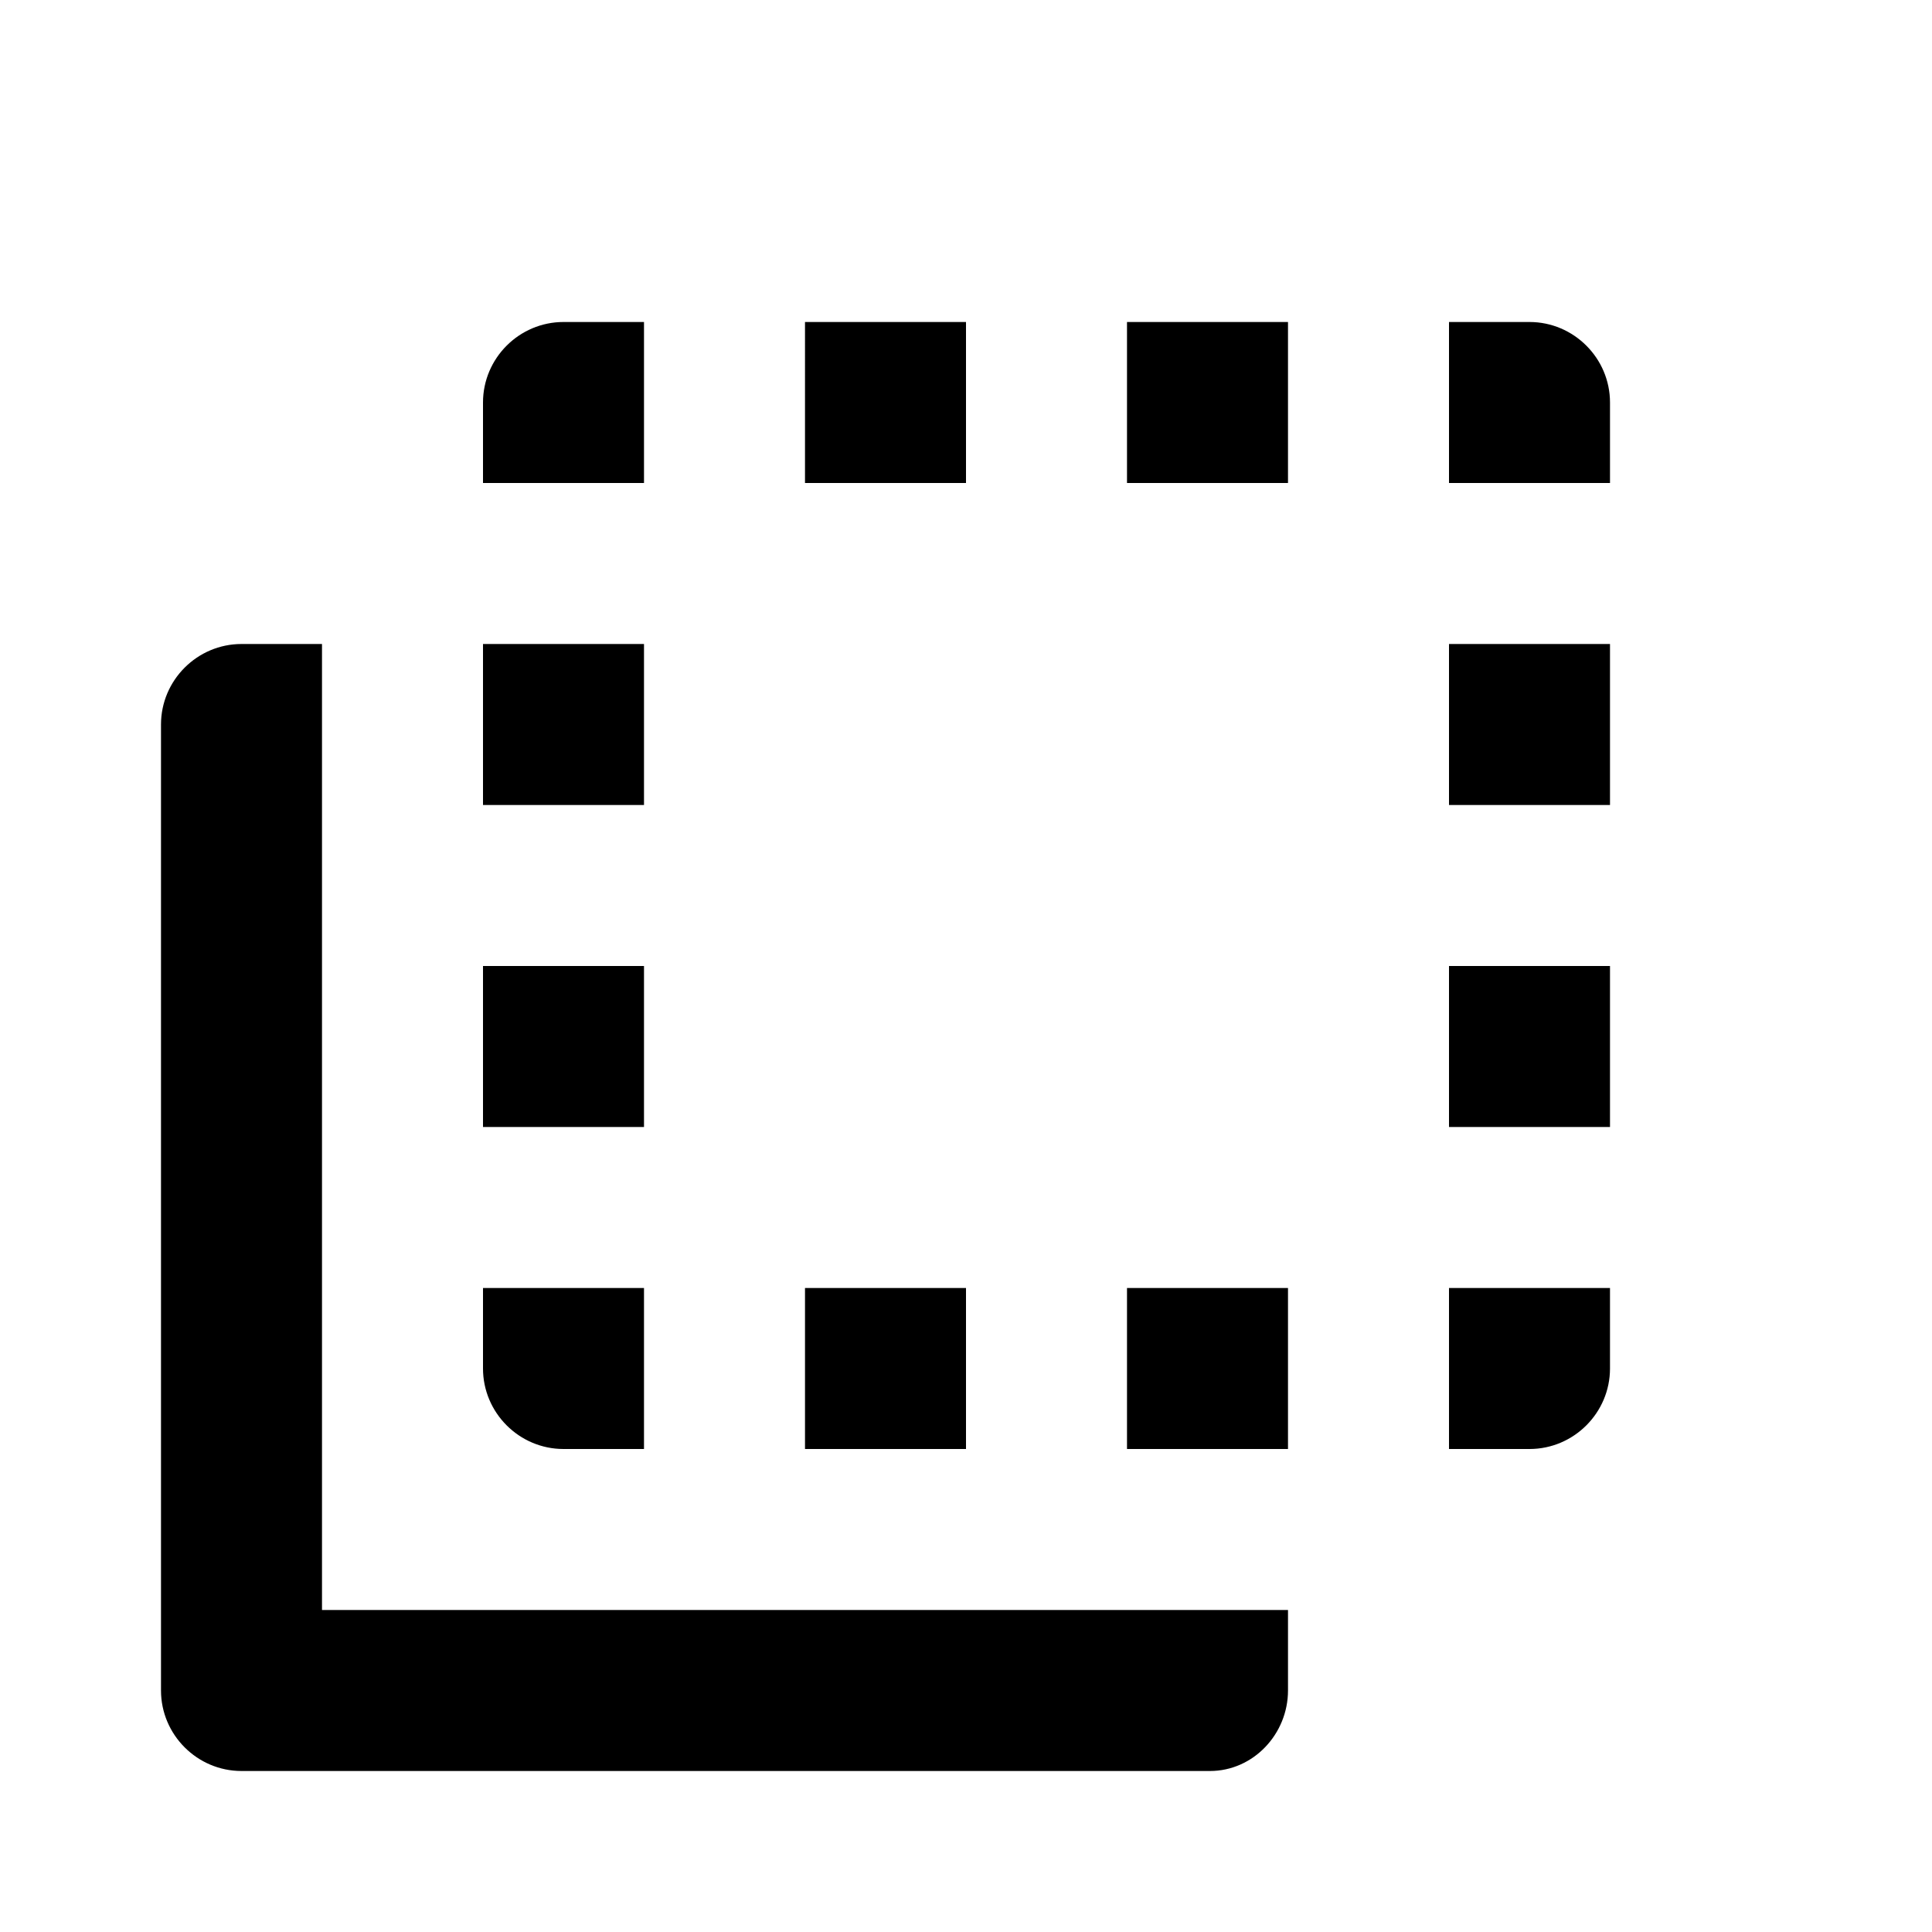 <svg
  xmlns="http://www.w3.org/2000/svg"
  viewBox="0 0 24 24"
  height="24"
  width="24"
  aria-hidden="true"
>
  <path d="M18 12h2v2h-2v-2m-4 4h2v2h-2v-2m6 1c0 .55-.45 1-1 1h-1v-2h2v1M7 4h1v2H6V5c0-.55.45-1 1-1m12 0c.55 0 1 .45 1 1v1h-2V4h1m-5 2V4h2v2h-2m-4 0V4h2v2h-2m0 12v-2h2v2h-2m-3 0c-.55 0-1-.45-1-1v-1h2v2H7m-1-6h2v2H6v-2m0-4h2v2H6V8m14 0v2h-2V8h2M3 8h1v12h12v1c0 .54-.43 1-.97 1H3c-.55 0-1-.45-1-1V9c0-.55.45-1 1-1z"></path>
</svg>
